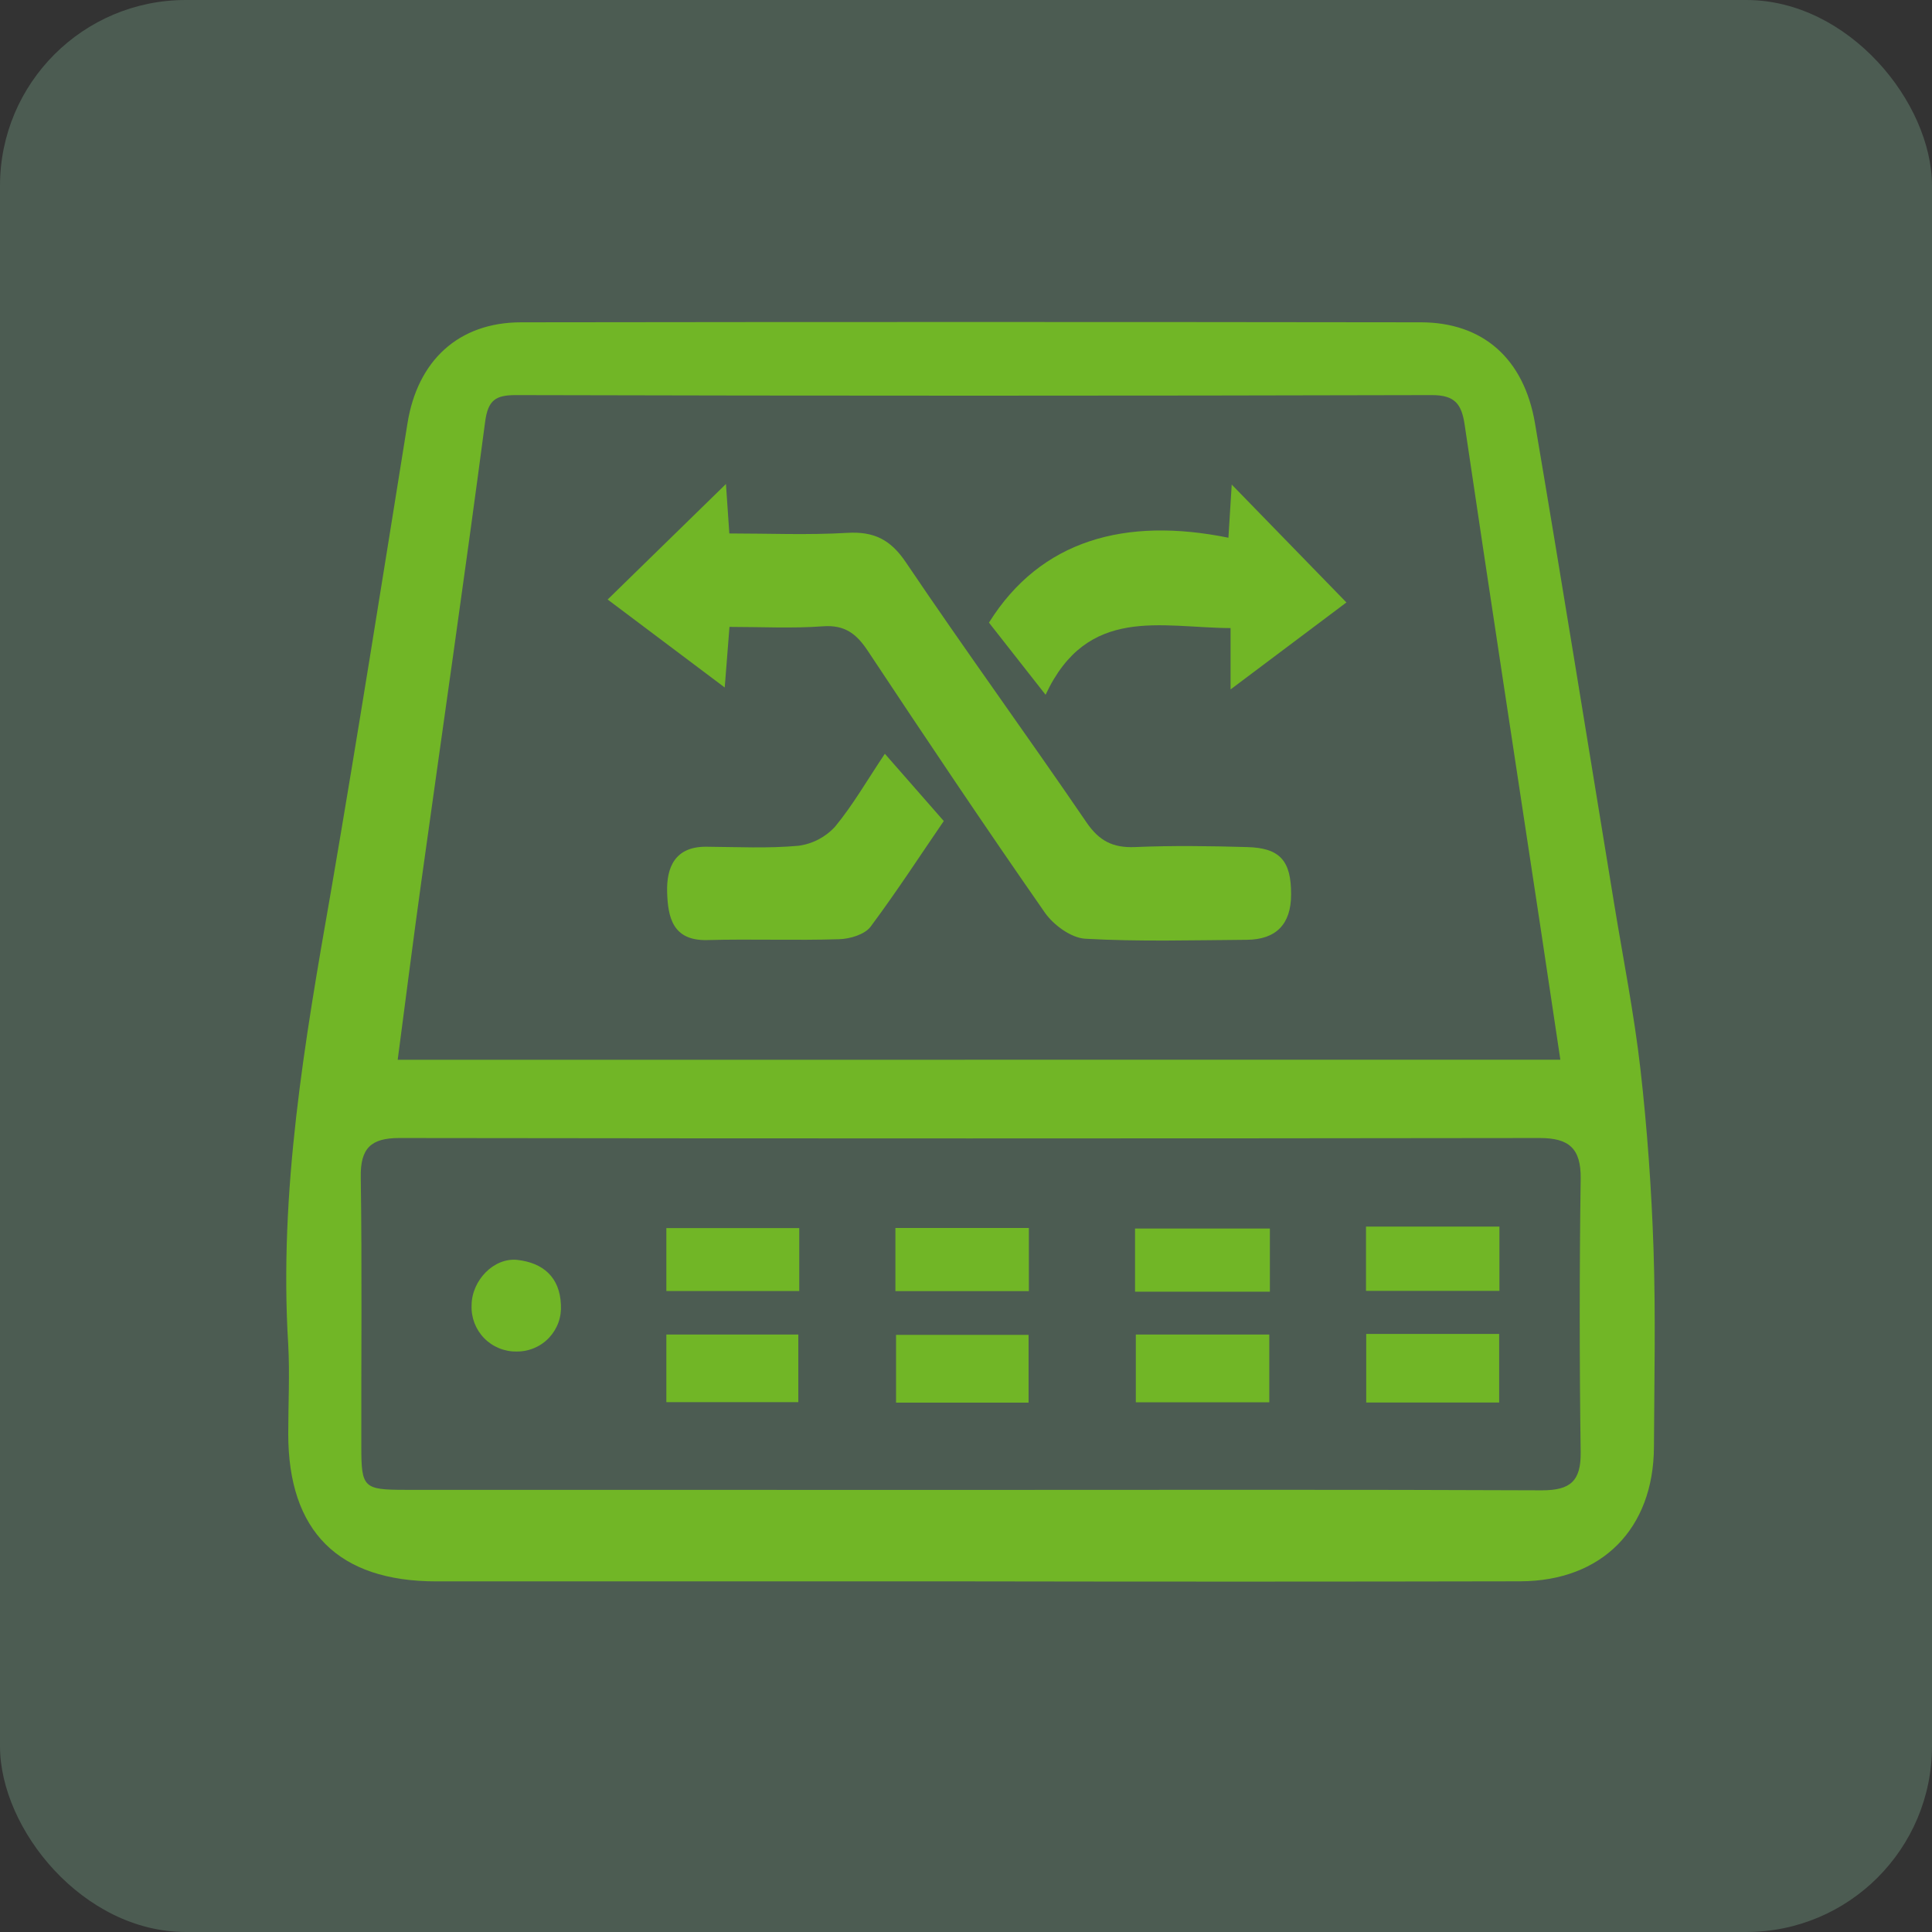 <svg width="52" height="52" viewBox="0 0 52 52" fill="none" xmlns="http://www.w3.org/2000/svg">
<rect x="0" y="0" width="52" height="52" fill="#333333" stroke="none"/>
<rect width="52" height="52" rx="5" fill="#AFFFCF" fill-opacity="0.2"/>
<path d="M26.2 42.563H11.743C9.106 42.562 7.759 41.217 7.758 38.593C7.758 37.794 7.801 36.993 7.758 36.197C7.503 32.061 8.201 28.02 8.911 23.973C9.629 19.789 10.293 15.588 10.967 11.396C11.236 9.714 12.333 8.677 14.024 8.675C22.099 8.664 30.17 8.664 38.238 8.675C39.905 8.675 41.018 9.644 41.315 11.396C42.046 15.701 42.738 20.014 43.445 24.323C43.688 25.807 43.983 27.288 44.153 28.78C44.336 30.39 44.451 32.009 44.505 33.627C44.564 35.399 44.525 37.174 44.516 38.947C44.506 41.146 43.116 42.552 40.924 42.561C36.016 42.571 31.108 42.572 26.2 42.563ZM41.997 28.522C41.81 27.275 41.641 26.137 41.469 25.001C40.785 20.481 40.092 15.96 39.422 11.436C39.34 10.881 39.165 10.633 38.537 10.634C30.321 10.655 22.105 10.655 13.889 10.634C13.342 10.634 13.135 10.764 13.057 11.355C12.512 15.48 11.915 19.598 11.341 23.719C11.12 25.305 10.918 26.904 10.704 28.524L41.997 28.522ZM26.154 40.101C31.269 40.101 36.391 40.089 41.503 40.112C42.267 40.112 42.554 39.863 42.544 39.086C42.51 36.632 42.51 34.177 42.544 31.723C42.555 30.906 42.225 30.629 41.439 30.63C31.207 30.644 20.975 30.644 10.743 30.63C9.987 30.63 9.697 30.903 9.71 31.68C9.746 34.104 9.72 36.529 9.725 38.954C9.725 40.039 9.79 40.098 10.894 40.099L26.154 40.101Z" fill="#71B626"/>
<path d="M19.539 13.027L19.63 14.358C20.7 14.358 21.755 14.404 22.802 14.342C23.523 14.299 23.974 14.524 24.388 15.144C25.974 17.496 27.643 19.79 29.242 22.133C29.585 22.636 29.955 22.823 30.548 22.799C31.557 22.756 32.558 22.77 33.563 22.799C34.453 22.821 34.754 23.17 34.75 24.076C34.75 24.872 34.349 25.289 33.556 25.295C32.114 25.305 30.655 25.348 29.21 25.266C28.829 25.244 28.356 24.898 28.123 24.564C26.502 22.237 24.923 19.881 23.356 17.517C23.05 17.055 22.736 16.814 22.148 16.857C21.329 16.918 20.501 16.873 19.634 16.873C19.59 17.427 19.552 17.91 19.506 18.504L16.355 16.136L19.539 13.027Z" fill="#71B626"/>
<path d="M33.121 18.556V16.905C31.246 16.896 29.269 16.282 28.142 18.7L26.618 16.758C28.009 14.532 30.29 13.91 33.063 14.473C33.102 13.86 33.129 13.404 33.152 13.042L36.239 16.215L33.121 18.556Z" fill="#71B626"/>
<path d="M23.816 20.288L25.402 22.098C24.808 22.963 24.154 23.972 23.433 24.941C23.275 25.152 22.879 25.27 22.589 25.279C21.407 25.316 20.223 25.27 19.041 25.302C18.103 25.328 17.976 24.686 17.956 24.014C17.936 23.342 18.17 22.784 19.009 22.79C19.848 22.796 20.669 22.839 21.49 22.764C21.871 22.714 22.222 22.53 22.48 22.245C22.961 21.661 23.345 20.99 23.816 20.288Z" fill="#71B626"/>
<path d="M30.571 35.919H34.163V37.743H30.571V35.919Z" fill="#71B626"/>
<path d="M36.772 35.903H40.35V37.749H36.772V35.903Z" fill="#71B626"/>
<path d="M17.935 35.919H21.487V37.739H17.935V35.919Z" fill="#71B626"/>
<path d="M27.684 37.752H24.117V35.928H27.684V37.752Z" fill="#71B626"/>
<path d="M21.512 33.054V34.748H17.935V33.054H21.512Z" fill="#71B626"/>
<path d="M24.1 34.751V33.051H27.692V34.751H24.1Z" fill="#71B626"/>
<path d="M34.179 33.066V34.766H30.55V33.066H34.179Z" fill="#71B626"/>
<path d="M36.766 33.014H40.357V34.744H36.766V33.014Z" fill="#71B626"/>
<path d="M13.905 36.376C13.743 36.379 13.582 36.349 13.432 36.287C13.281 36.225 13.145 36.134 13.032 36.018C12.918 35.902 12.83 35.764 12.771 35.612C12.713 35.46 12.686 35.298 12.693 35.136C12.693 34.467 13.291 33.839 13.929 33.911C14.615 33.989 15.068 34.375 15.097 35.116C15.107 35.279 15.085 35.441 15.03 35.595C14.975 35.748 14.888 35.888 14.777 36.007C14.665 36.125 14.53 36.219 14.38 36.282C14.23 36.346 14.068 36.378 13.905 36.376Z" fill="#71B626"/>
</svg>
